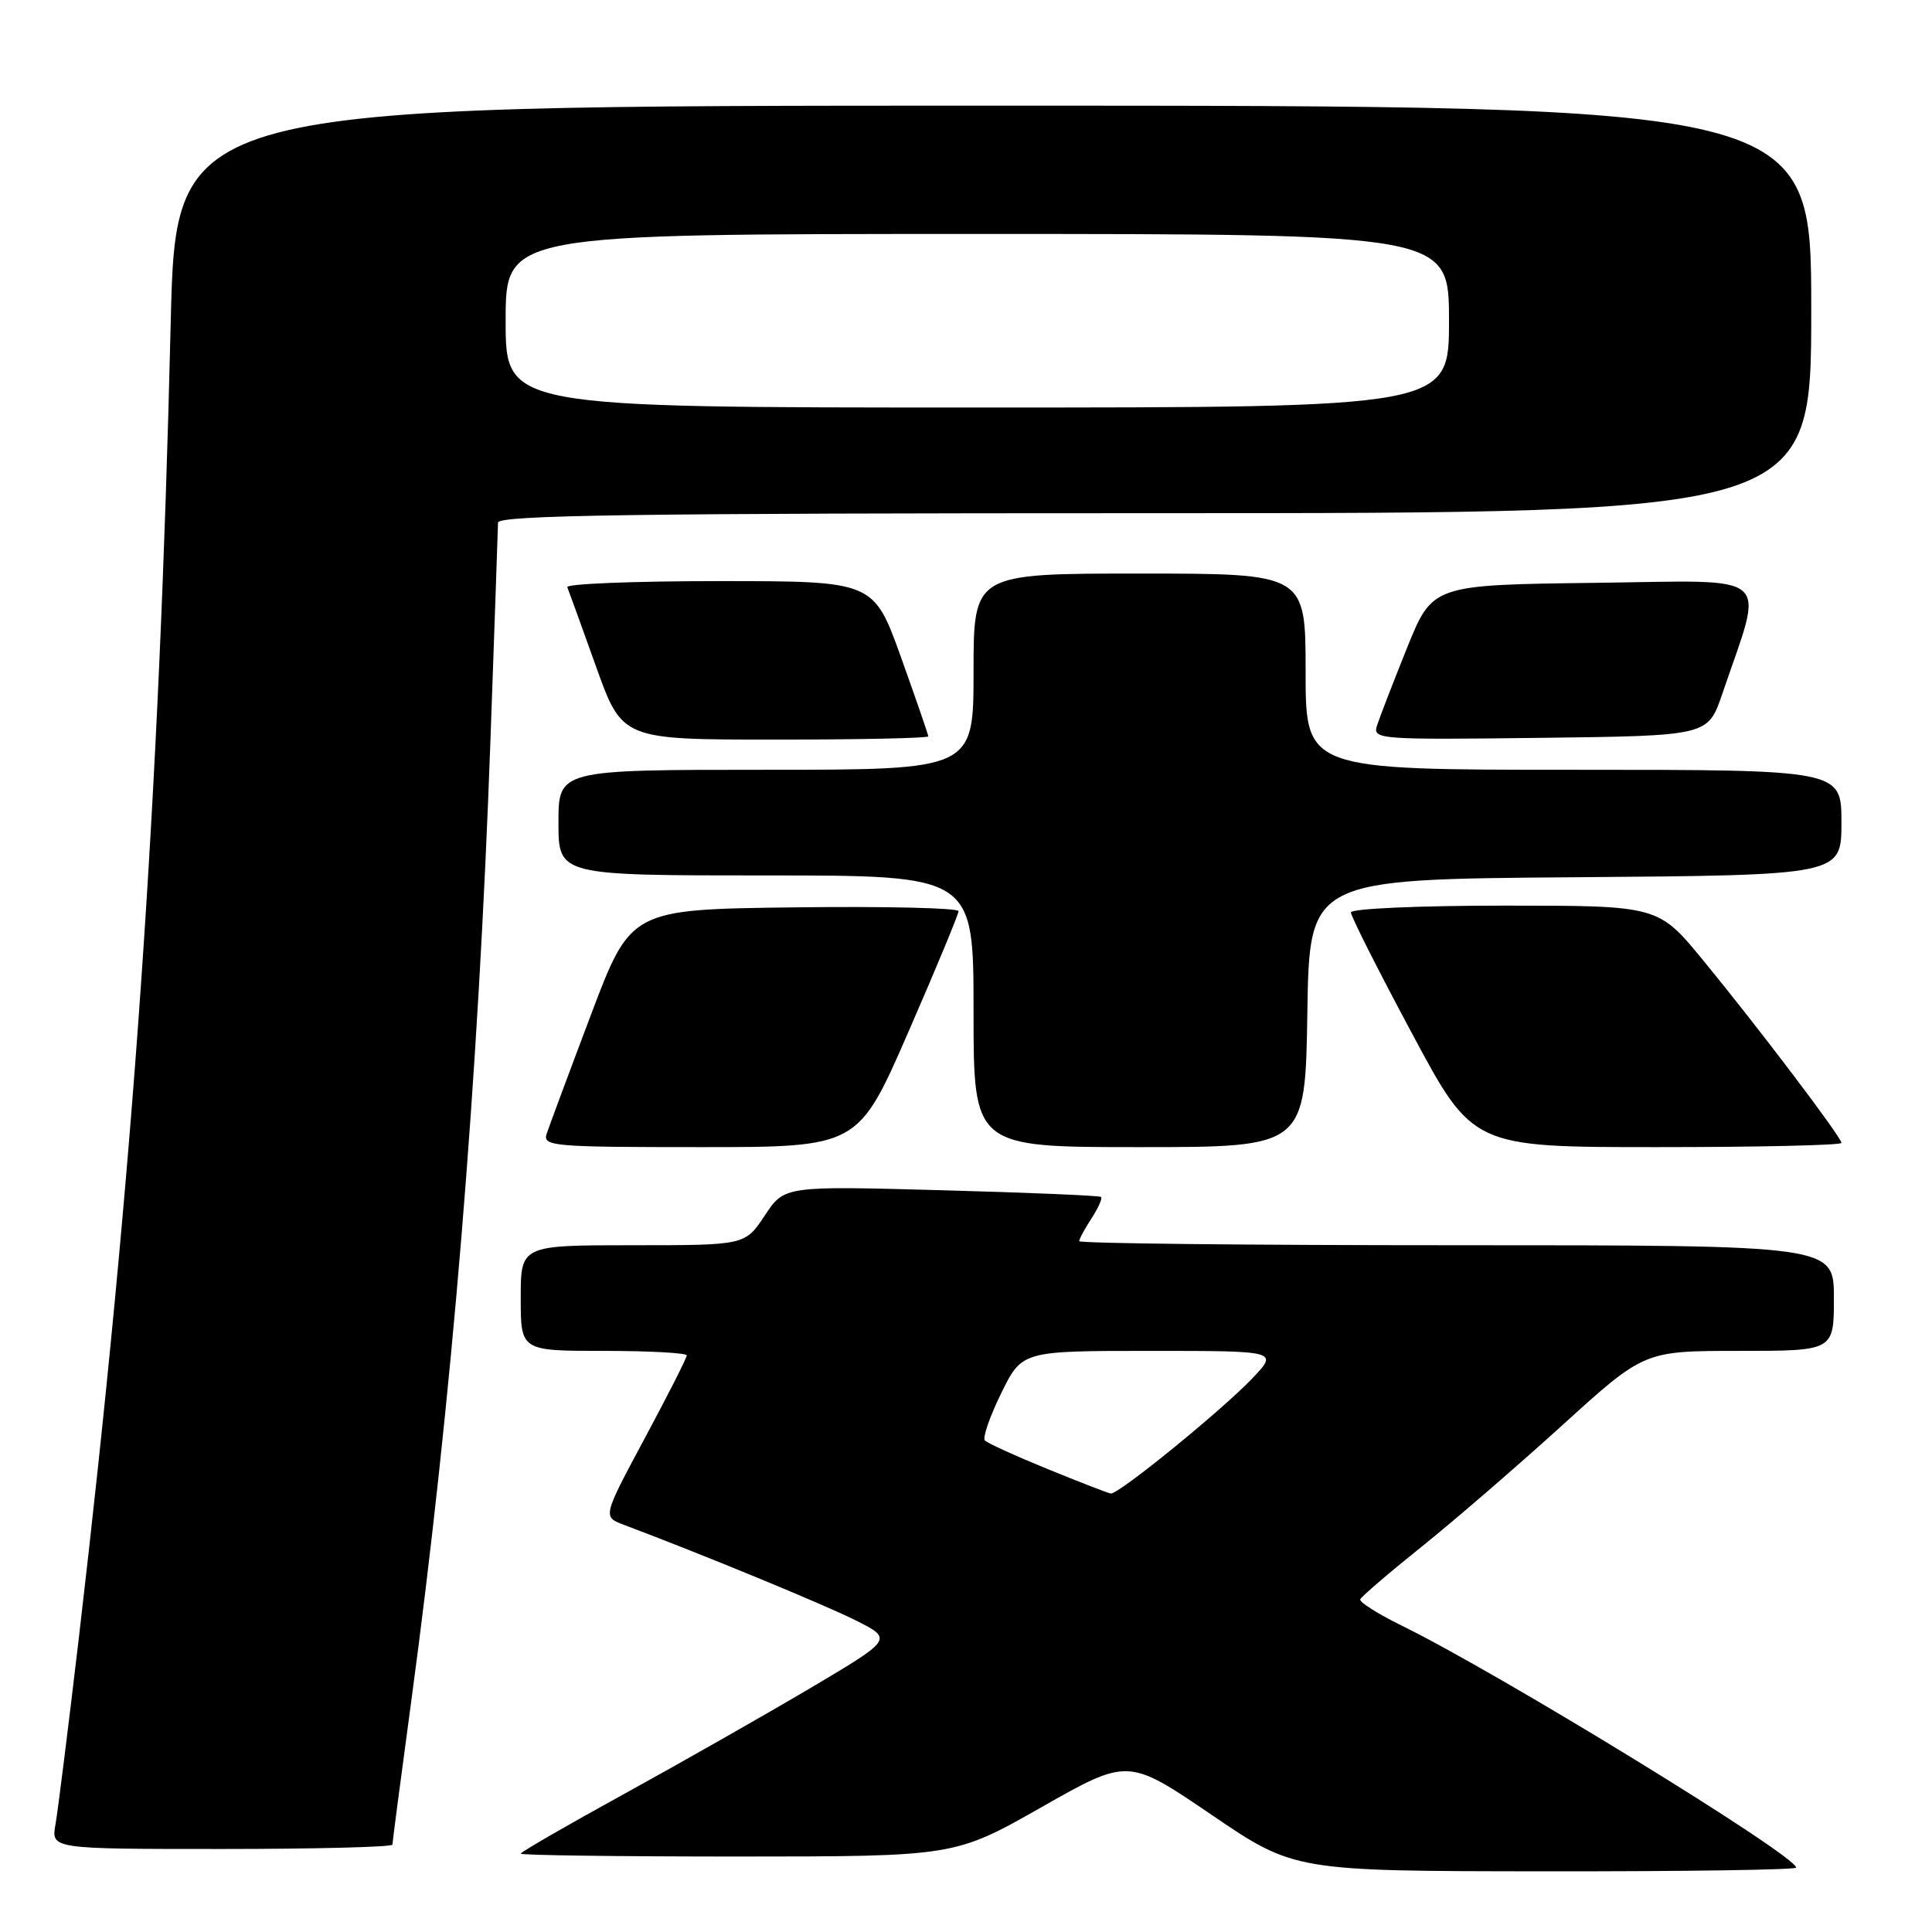 <?xml version="1.0" encoding="UTF-8" standalone="no"?>
<!DOCTYPE svg PUBLIC "-//W3C//DTD SVG 1.1//EN" "http://www.w3.org/Graphics/SVG/1.1/DTD/svg11.dtd" >
<svg xmlns="http://www.w3.org/2000/svg" xmlns:xlink="http://www.w3.org/1999/xlink" version="1.1" viewBox="0 0 256 256">
 <g >
 <path fill="currentColor"
d=" M 238.00 247.47 C 238.00 245.87 198.65 221.73 185.71 215.39 C 182.56 213.84 180.09 212.28 180.24 211.92 C 180.38 211.56 184.04 208.42 188.37 204.95 C 192.70 201.48 201.10 194.22 207.05 188.82 C 217.86 179.00 217.86 179.00 230.43 179.00 C 243.00 179.00 243.00 179.00 243.00 172.00 C 243.00 165.00 243.00 165.00 193.00 165.00 C 165.50 165.00 143.00 164.76 143.00 164.46 C 143.00 164.17 143.74 162.81 144.64 161.43 C 145.53 160.06 146.10 158.79 145.89 158.60 C 145.67 158.42 136.15 158.02 124.72 157.71 C 103.93 157.14 103.93 157.14 101.33 161.07 C 98.73 165.00 98.73 165.00 83.87 165.00 C 69.00 165.00 69.00 165.00 69.00 172.00 C 69.00 179.00 69.00 179.00 80.00 179.00 C 86.05 179.00 91.00 179.27 91.00 179.60 C 91.00 179.93 88.49 184.88 85.42 190.60 C 79.85 200.99 79.85 200.99 82.67 202.05 C 92.73 205.82 109.26 212.63 113.41 214.72 C 118.32 217.19 118.32 217.19 107.41 223.66 C 101.41 227.21 90.31 233.52 82.75 237.68 C 75.19 241.83 69.00 245.41 69.00 245.62 C 69.00 245.83 81.94 246.00 97.75 246.00 C 126.50 245.99 126.50 245.99 137.99 239.47 C 149.47 232.95 149.47 232.95 160.49 240.44 C 171.50 247.93 171.50 247.93 204.75 247.96 C 223.04 247.98 238.00 247.76 238.00 247.47 Z  M 52.00 244.42 C 52.00 244.10 53.11 235.67 54.46 225.67 C 59.88 185.54 63.37 143.28 64.99 98.00 C 65.53 82.88 65.98 69.94 65.99 69.25 C 66.00 68.26 84.07 68.00 153.00 68.00 C 240.00 68.00 240.00 68.00 240.00 41.00 C 240.00 14.00 240.00 14.00 131.65 14.00 C 23.31 14.00 23.31 14.00 22.62 42.75 C 21.12 105.95 17.68 155.22 10.45 217.00 C 9.06 228.82 7.67 239.96 7.35 241.75 C 6.78 245.00 6.78 245.00 29.39 245.00 C 41.82 245.00 52.00 244.74 52.00 244.42 Z  M 120.36 136.75 C 124.02 128.36 127.01 121.15 127.01 120.73 C 127.00 120.31 117.23 120.08 105.29 120.23 C 83.58 120.50 83.58 120.50 78.29 134.50 C 75.38 142.20 72.75 149.29 72.43 150.25 C 71.90 151.88 73.31 152.00 92.79 152.00 C 113.71 152.00 113.71 152.00 120.36 136.75 Z  M 173.23 134.25 C 173.50 116.50 173.50 116.50 208.75 116.24 C 244.00 115.97 244.00 115.97 244.00 108.99 C 244.00 102.00 244.00 102.00 208.50 102.00 C 173.00 102.00 173.00 102.00 173.00 89.00 C 173.00 76.00 173.00 76.00 151.00 76.00 C 129.00 76.00 129.00 76.00 129.00 89.00 C 129.00 102.00 129.00 102.00 101.50 102.00 C 74.00 102.00 74.00 102.00 74.00 109.00 C 74.00 116.00 74.00 116.00 101.50 116.00 C 129.00 116.00 129.00 116.00 129.00 134.00 C 129.00 152.00 129.00 152.00 150.98 152.00 C 172.95 152.00 172.95 152.00 173.23 134.25 Z  M 244.00 151.44 C 244.00 150.69 233.08 136.27 225.68 127.25 C 219.73 120.00 219.73 120.00 199.37 120.00 C 187.96 120.00 179.00 120.40 179.00 120.90 C 179.00 121.40 182.63 128.60 187.08 136.90 C 195.15 152.00 195.15 152.00 219.58 152.00 C 233.01 152.00 244.00 151.75 244.00 151.44 Z  M 123.00 97.57 C 123.00 97.34 121.37 92.62 119.38 87.07 C 115.76 77.00 115.76 77.00 95.30 77.00 C 84.04 77.00 74.98 77.36 75.17 77.80 C 75.35 78.24 77.06 82.97 78.97 88.30 C 82.44 98.00 82.44 98.00 102.72 98.00 C 113.87 98.00 123.00 97.81 123.00 97.57 Z  M 228.19 92.00 C 233.81 75.49 235.45 76.93 211.36 77.23 C 189.81 77.50 189.81 77.50 186.43 85.87 C 184.58 90.48 182.79 95.10 182.46 96.14 C 181.87 97.97 182.65 98.03 204.08 97.77 C 226.31 97.50 226.31 97.50 228.19 92.00 Z  M 138.80 194.65 C 134.56 192.92 130.83 191.22 130.50 190.87 C 130.17 190.52 131.15 187.71 132.66 184.62 C 135.42 179.00 135.42 179.00 152.40 179.00 C 169.39 179.00 169.39 179.00 165.95 182.63 C 161.92 186.86 148.19 198.05 147.18 197.90 C 146.81 197.84 143.03 196.38 138.80 194.65 Z  M 67.00 42.50 C 67.00 31.00 67.00 31.00 129.50 31.00 C 192.00 31.00 192.00 31.00 192.00 42.50 C 192.00 54.00 192.00 54.00 129.50 54.00 C 67.00 54.00 67.00 54.00 67.00 42.50 Z "/>
</g>
</svg>